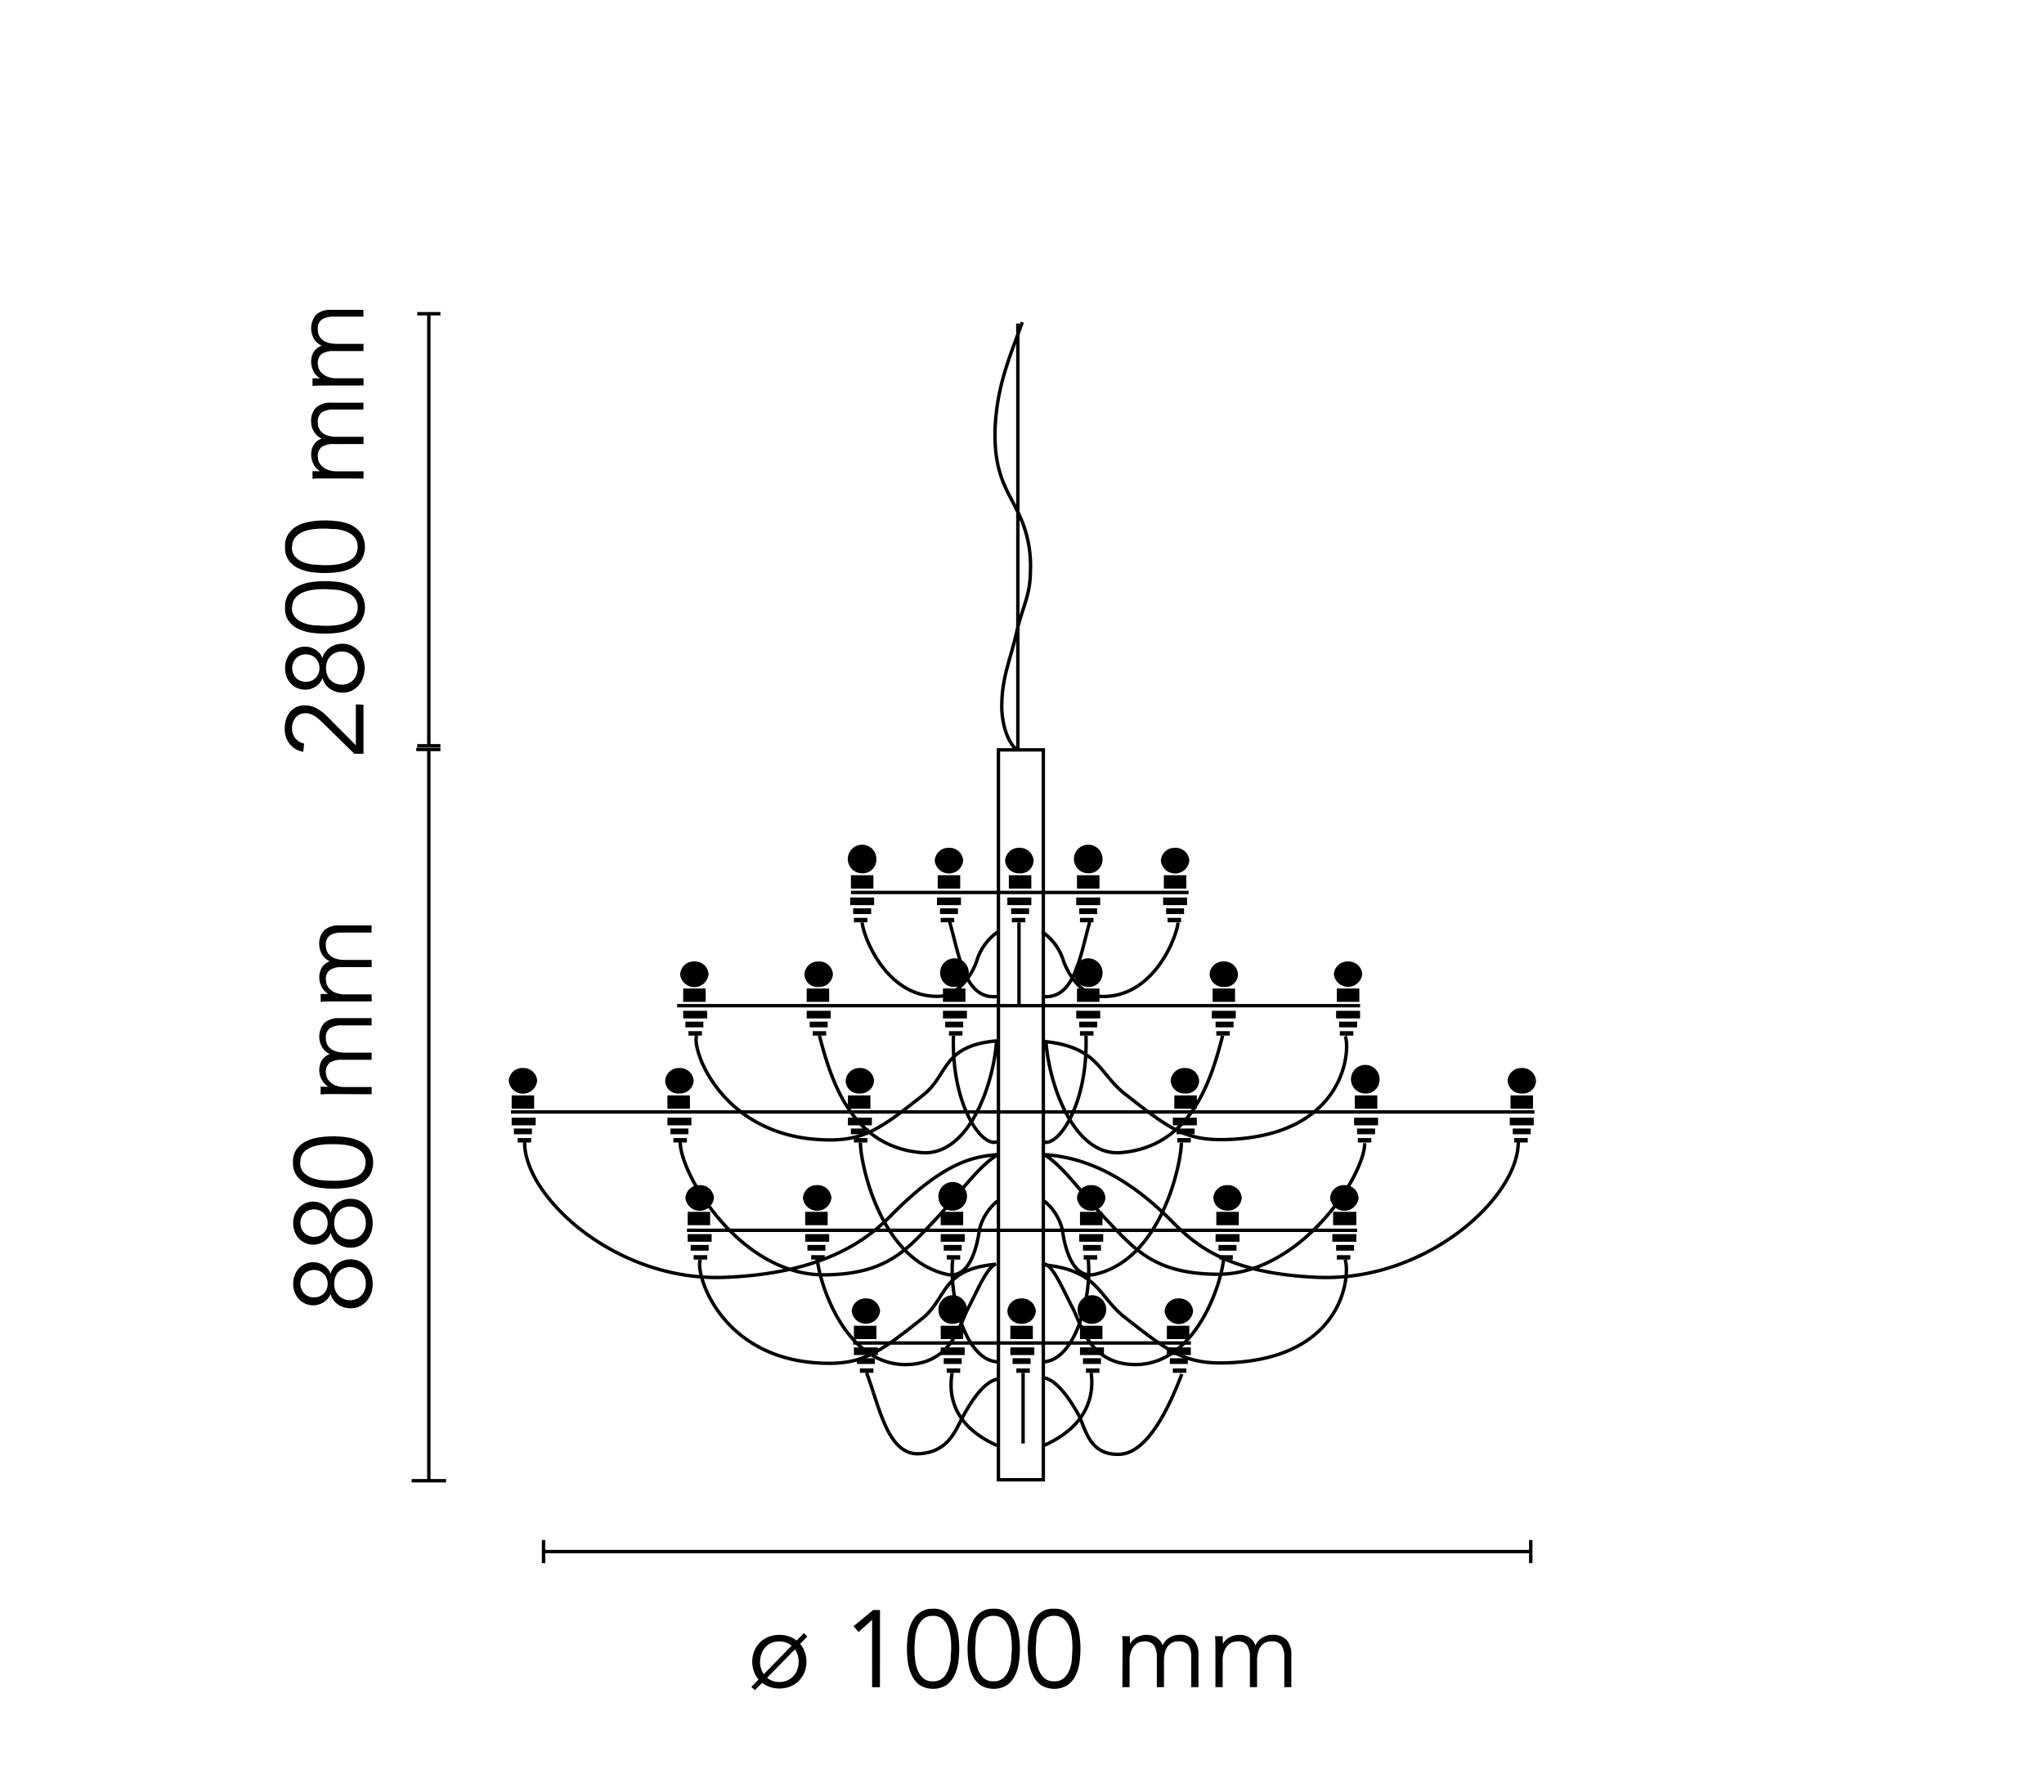 <svg id="_2097-50" data-name="2097-50" xmlns="http://www.w3.org/2000/svg" xmlns:xlink="http://www.w3.org/1999/xlink" viewBox="0 0 300 263"><defs><style>.cls-1,.cls-3,.cls-4{fill:none;}.cls-2{clip-path:url(#clip-path);}.cls-3,.cls-4{stroke:#000;stroke-width:0.5px;}.cls-3{stroke-miterlimit:3.86;}.cls-5{isolation:isolate;}</style><clipPath id="clip-path"><rect id="SVGID" class="cls-1" x="70.05" y="46.83" width="160.12" height="176.82"/></clipPath></defs><title>2097-50-suspension-sarafatti-flos-A1500057-spech-tech-02-300x263</title><g class="cls-2"><path d="M297.53,158.55a2.43,2.43,0,1,1,2.42,2.24,2.36,2.36,0,0,1-2.42-2.24"/></g><g class="cls-2"><rect x="297.97" y="160.98" width="3.85" height="2.34"/></g><g class="cls-2"><rect x="297.97" y="164.71" width="4.07" height="1.31"/></g><g class="cls-2"><rect x="298.41" y="166.58" width="2.97" height="0.93"/></g><g class="cls-2"><rect x="298.96" y="168.36" width="2.31" height="0.75"/></g><g class="cls-2"><path d="M294.9,176.76a2.35,2.35,0,0,1,2.41-2.24,2.27,2.27,0,0,1,2.31,2.24,2.36,2.36,0,0,1-4.72,0"/></g><g class="cls-2"><rect x="295.33" y="179.19" width="3.85" height="2.34"/></g><g class="cls-2"><rect x="295.33" y="183.02" width="4.07" height="1.31"/></g><g class="cls-2"><rect x="295.77" y="184.8" width="2.97" height="0.93"/></g><g class="cls-2"><rect x="296.43" y="186.57" width="2.31" height="0.75"/></g><g class="cls-2"><path d="M268.3,176.76a2.43,2.43,0,1,1,2.42,2.25,2.36,2.36,0,0,1-2.42-2.25"/></g><g class="cls-2"><rect x="268.74" y="179.19" width="3.85" height="2.34"/></g><g class="cls-2"><rect x="268.74" y="183.02" width="4.07" height="1.31"/></g><g class="cls-2"><rect x="269.18" y="184.8" width="3.08" height="0.93"/></g><g class="cls-2"><rect x="269.73" y="186.57" width="2.31" height="0.75"/></g><g class="cls-2"><path d="M298.41,196.66a2.43,2.43,0,1,1,2.42,2.24,2.36,2.36,0,0,1-2.42-2.24"/></g><g class="cls-2"><rect x="298.85" y="199.18" width="3.85" height="2.34"/></g><g class="cls-2"><rect x="298.85" y="202.92" width="4.07" height="1.31"/></g><g class="cls-2"><rect x="299.29" y="204.79" width="2.97" height="0.93"/></g><g class="cls-2"><rect x="299.84" y="206.47" width="2.31" height="0.75"/></g><g class="cls-2"><path class="cls-3" d="M329.4,226.55c2.2,5.61,3.63,14.2,9,13.83,5.06-.38,6.16-4.21,7.37-6.36,1.43-2.8,3.62-5.79,5.71-6.26m31.54-1c-2.2,5.6-5.71,13.45-10.66,13.73s-5.71-4.3-6.92-6.45c-1.43-2.8-3.74-6-5.94-6.44m-15.6-1c-.11,1.49-1.54,8.22,7.58,12.33m16.16-12.33c.11,1.49,1.1,8.22-8,12.33M411,207.21c.87,2.43,0,16.63-19.46,17.66-7.91.37-10.66-1.87-18.24-7.85-4.5-3.55-4.5-8-14-9m-58.24-.85c-.88,2.43,3.3,16.26,19.45,17.66,7.91.65,10.77-1.5,18.46-7.47,4.51-3.55,3.19-8.41,12.64-9.34m-80.66-20.93c-.11,9.34,15.49,23.73,34,23.17,17.8-.56,25.05-7.1,28.68-10.65,9.34-9.44,14.39-10,18.13-10.28m88.8-2.24c.11,9.34-15.5,23.73-34,23.17-17.8-.56-22.64-7.29-26.38-10.74-9.34-9-16.7-9.91-20.44-10.19M411,169.1c.87,2.43,0,16.63-19.46,17.66-7.91.37-10.66-1.87-18.24-7.85-4.5-3.55-4.5-8-14-9m-59-.93c-.88,2.43,4.07,16.44,20.11,17.75,7.91.65,10.77-1.5,18.46-7.47,4.51-3.55,3.19-8.41,12.64-9.35m-23-20.27c.44,3.09,4.51,12.9,13.08,12.61,3.3-.09,5.72-3.92,6.48-6.35a8.81,8.81,0,0,1,3.63-4.67m30.77-1.59c-.44,3.09-4.5,12.9-13.08,12.61-3.29-.09-5.71-3.92-6.48-6.35a8.81,8.81,0,0,0-3.63-4.67m-15.82-1.68c1.76,5.79,2.64,13.17,8,12.7m15.83-12.7c-1.76,5.79-2.53,13.17-8,12.7m-38,6.73c2.2,8.59,5.82,19.06,17.47,20,7.92.65,12.2-11.4,12.86-19.06M390,169c-2.2,8.59-5.83,19.06-17.48,20-7.91.65-12.2-11.4-12.75-19.06m-15.6-.93c-.44,12,4.94,19.06,7.36,18.12M366.77,169c.44,12-4.84,19.06-7.37,18.12M320.83,207c.44,4.39,4.95,18.31,15.28,18.12,7.58-.09,9.12-6.73,10.55-9.44,1.64-3.08,3.29-7.19,4.94-7.75m38.68-.93c-.44,4.39-4.83,18.31-15.27,18.12-7.58-.09-9.12-6.73-10.55-9.44-1.65-3.08-3.3-7.19-4.84-7.75m-15.6-.75c-.55,6.36,2.2,17,7.47,17.38m15.61-17.38c.55,6.36-2.2,17-7.48,17.38m-62.09-37.46c0,5.51,10.22,22.79,24.62,22.61,10.66-.1,14-4.3,18.9-9.44,4.07-4.29,7.25-9,10.55-11m62.64-1.87c0,5.51-11,22.61-25.27,22.42-10.66-.09-14-4.3-18.91-9.43-4.06-4.3-7.14-9-10.55-11m-31.32-2.14c0,3.45,3.3,19.8,14.73,22.51,4,.93,5.16-4.77,5.6-7.57a8.36,8.36,0,0,1,3.08-4.86m31.32-10.08c0,3.45-3.3,19.8-14.72,22.51-4,.93-5.17-4.77-5.61-7.57a8.36,8.36,0,0,0-3.08-4.86m-4.39-77.15V47.49m.77-.19c-2.2,6-4.29,10.93-4.62,18.12-.33,7.75,2.2,10.65,3.74,13.92a20.76,20.76,0,0,1,2.31,10.55c0,4-1.43,6.17-2.31,10.18-1.1,4.67-2.42,7.48-2.64,12.15-.11,3.27.88,6.63,2.64,8m.44,29.42v14.2"/></g><g class="cls-2"><rect class="cls-3" x="146.54" y="110.07" width="6.59" height="107.14"/></g><g class="cls-2"><path class="cls-3" d="M124.89,131h49.56M99.39,147.62H199.62m25.6,15.6H75m25.83,17.37h98.36m-24.4,16.54H125.22"/></g><g class="cls-2"><path d="M99.83,143a2,2,0,0,1,2.09-1.87A2,2,0,0,1,104,143a2.1,2.1,0,0,1-4.18,0"/></g><g class="cls-2"><rect x="100.27" y="145.1" width="3.3" height="1.96"/></g><g class="cls-2"><rect x="100.27" y="148.37" width="3.52" height="1.12"/></g><g class="cls-2"><rect x="100.6" y="149.96" width="2.64" height="0.84"/></g><g class="cls-2"><rect x="101.04" y="151.36" width="1.98" height="0.65"/></g><g class="cls-2"><path d="M118.07,143a2,2,0,0,1,2.09-1.87,2,2,0,0,1,2.09,1.87,2,2,0,0,1-2.09,1.87,1.9,1.9,0,0,1-2.09-1.87"/></g><g class="cls-2"><rect x="118.4" y="145.1" width="3.3" height="1.96"/></g><g class="cls-2"><rect x="118.4" y="148.37" width="3.52" height="1.12"/></g><g class="cls-2"><rect x="118.84" y="149.96" width="2.64" height="0.84"/></g><g class="cls-2"><rect x="119.28" y="151.36" width="1.98" height="0.65"/></g><g class="cls-2"><path d="M138,143a2.1,2.1,0,1,1,2.09,1.87A2,2,0,0,1,138,143"/></g><g class="cls-2"><rect x="138.4" y="145.1" width="3.3" height="1.96"/></g><g class="cls-2"><rect x="138.4" y="148.37" width="3.52" height="1.12"/></g><g class="cls-2"><rect x="138.73" y="149.96" width="2.64" height="0.84"/></g><g class="cls-2"><rect x="139.28" y="151.36" width="1.98" height="0.65"/></g><g class="cls-2"><path d="M124.12,158.64a2,2,0,0,1,2.09-1.87,2,2,0,0,1,2.08,1.87,2,2,0,0,1-2.08,1.87,1.9,1.9,0,0,1-2.09-1.87"/></g><g class="cls-2"><rect x="124.45" y="160.79" width="3.3" height="1.96"/></g><g class="cls-2"><rect x="124.45" y="164.06" width="3.52" height="1.12"/></g><g class="cls-2"><rect x="124.89" y="165.65" width="2.64" height="0.84"/></g><g class="cls-2"><rect x="125.33" y="167.05" width="1.98" height="0.65"/></g><g class="cls-2"><path d="M97.63,158.64a2,2,0,0,1,2.09-1.87,2,2,0,0,1,2.09,1.87,2,2,0,0,1-2.09,1.87,1.9,1.9,0,0,1-2.09-1.87"/></g><g class="cls-2"><rect x="97.96" y="160.79" width="3.3" height="1.96"/></g><g class="cls-2"><rect x="97.96" y="164.06" width="3.52" height="1.12"/></g><g class="cls-2"><rect x="98.4" y="165.65" width="2.64" height="0.84"/></g><g class="cls-2"><rect x="98.84" y="167.05" width="1.98" height="0.65"/></g><g class="cls-2"><path d="M74.66,158.64a2,2,0,0,1,2.09-1.87,2,2,0,0,1,2.09,1.87,2.1,2.1,0,0,1-4.18,0"/></g><g class="cls-2"><rect x="75.1" y="160.79" width="3.3" height="1.96"/></g><g class="cls-2"><rect x="75.1" y="164.06" width="3.52" height="1.12"/></g><g class="cls-2"><rect x="75.43" y="165.65" width="2.64" height="0.84"/></g><g class="cls-2"><rect x="75.98" y="167.05" width="1.98" height="0.65"/></g><g class="cls-2"><path d="M137.74,175.83a2.1,2.1,0,1,1,2.09,1.87,2,2,0,0,1-2.09-1.87"/></g><g class="cls-2"><rect x="138.07" y="177.88" width="3.3" height="1.96"/></g><g class="cls-2"><rect x="138.07" y="181.15" width="3.52" height="1.12"/></g><g class="cls-2"><rect x="138.51" y="182.74" width="2.64" height="0.84"/></g><g class="cls-2"><rect x="138.95" y="184.24" width="1.98" height="0.65"/></g><g class="cls-2"><path d="M117.85,175.83a2,2,0,0,1,2.09-1.87,2,2,0,0,1,2.09,1.87,2.1,2.1,0,0,1-4.18,0"/></g><g class="cls-2"><rect x="118.18" y="177.88" width="3.3" height="1.96"/></g><g class="cls-2"><rect x="118.18" y="181.15" width="3.52" height="1.12"/></g><g class="cls-2"><rect x="118.51" y="182.74" width="2.64" height="0.84"/></g><g class="cls-2"><rect x="119.06" y="184.24" width="1.98" height="0.65"/></g><g class="cls-2"><path d="M100.6,175.83a2,2,0,0,1,2.09-1.87,2,2,0,0,1,2.09,1.87,2.1,2.1,0,0,1-4.18,0"/></g><g class="cls-2"><rect x="100.93" y="177.88" width="3.3" height="1.96"/></g><g class="cls-2"><rect x="100.93" y="181.15" width="3.52" height="1.12"/></g><g class="cls-2"><rect x="101.37" y="182.74" width="2.64" height="0.84"/></g><g class="cls-2"><rect x="101.81" y="184.24" width="1.98" height="0.65"/></g><g class="cls-2"><path d="M137.74,192.46a2.1,2.1,0,1,1,2.09,1.86,2,2,0,0,1-2.09-1.86"/></g><g class="cls-2"><rect x="138.07" y="194.6" width="3.3" height="1.96"/></g><g class="cls-2"><rect x="138.07" y="197.78" width="3.52" height="1.12"/></g><g class="cls-2"><rect x="138.51" y="199.37" width="2.64" height="0.84"/></g><g class="cls-2"><rect x="138.95" y="200.86" width="1.98" height="0.65"/></g><g class="cls-2"><path d="M125,192.46a2,2,0,0,1,2.08-1.87,2,2,0,0,1,2.09,1.87,2.1,2.1,0,0,1-4.17,0"/></g><g class="cls-2"><rect x="125.33" y="194.6" width="3.3" height="1.96"/></g><g class="cls-2"><rect x="125.33" y="197.78" width="3.52" height="1.12"/></g><g class="cls-2"><rect x="125.77" y="199.37" width="2.64" height="0.84"/></g><g class="cls-2"><rect x="126.21" y="200.86" width="1.98" height="0.65"/></g><g class="cls-2"><path d="M170.93,192.46a2,2,0,0,1,2.09-1.87,2,2,0,0,1,2.09,1.87,2.1,2.1,0,0,1-4.18,0"/></g><g class="cls-2"><rect x="171.26" y="194.6" width="3.3" height="1.96"/></g><g class="cls-2"><rect x="171.26" y="197.78" width="3.52" height="1.12"/></g><g class="cls-2"><rect x="171.7" y="199.37" width="2.64" height="0.84"/></g><g class="cls-2"><rect x="172.14" y="200.86" width="1.98" height="0.65"/></g><g class="cls-2"><path d="M158.18,192.46a2.1,2.1,0,1,1,2.09,1.86,2,2,0,0,1-2.09-1.86"/></g><g class="cls-2"><rect x="158.51" y="194.6" width="3.3" height="1.96"/></g><g class="cls-2"><rect x="158.51" y="197.78" width="3.52" height="1.12"/></g><g class="cls-2"><rect x="158.95" y="199.37" width="2.64" height="0.84"/></g><g class="cls-2"><rect x="159.39" y="200.86" width="1.98" height="0.65"/></g><g class="cls-2"><path d="M162.25,175.83a2,2,0,0,0-2.09-1.87,2,2,0,0,0-2.09,1.87,2.1,2.1,0,0,0,4.18,0"/></g><g class="cls-2"><rect x="158.51" y="177.88" width="3.3" height="1.96"/></g><g class="cls-2"><rect x="158.4" y="181.15" width="3.52" height="1.12"/></g><g class="cls-2"><rect x="158.95" y="182.74" width="2.64" height="0.84"/></g><g class="cls-2"><rect x="159.06" y="184.24" width="1.98" height="0.65"/></g><g class="cls-2"><path d="M182.25,175.83a2,2,0,0,0-2.09-1.87,2,2,0,0,0-2.08,1.87,2,2,0,0,0,2.08,1.87,2,2,0,0,0,2.09-1.87"/></g><g class="cls-2"><rect x="178.52" y="177.88" width="3.3" height="1.96"/></g><g class="cls-2"><rect x="178.41" y="181.15" width="3.52" height="1.12"/></g><g class="cls-2"><rect x="178.84" y="182.74" width="2.64" height="0.84"/></g><g class="cls-2"><rect x="178.96" y="184.24" width="1.98" height="0.65"/></g><g class="cls-2"><path d="M199.4,175.83a2,2,0,0,0-2.09-1.87,2,2,0,0,0-2.09,1.87,2.1,2.1,0,0,0,4.18,0"/></g><g class="cls-2"><rect x="195.66" y="177.88" width="3.41" height="1.96"/></g><g class="cls-2"><rect x="195.55" y="181.15" width="3.52" height="1.12"/></g><g class="cls-2"><rect x="196.1" y="182.74" width="2.64" height="0.84"/></g><g class="cls-2"><rect x="196.21" y="184.24" width="1.98" height="0.65"/></g><g class="cls-2"><path d="M176,158.64a2,2,0,0,0-2.09-1.87,2,2,0,0,0-2.09,1.87,2,2,0,0,0,2.09,1.87,1.9,1.9,0,0,0,2.09-1.87"/></g><g class="cls-2"><rect x="172.36" y="160.79" width="3.3" height="1.96"/></g><g class="cls-2"><rect x="172.14" y="164.06" width="3.52" height="1.12"/></g><g class="cls-2"><rect x="172.69" y="165.65" width="2.64" height="0.84"/></g><g class="cls-2"><rect x="172.8" y="167.05" width="1.98" height="0.65"/></g><g class="cls-2"><path d="M202.47,158.64a2.1,2.1,0,1,0-2.09,1.87,2,2,0,0,0,2.09-1.87"/></g><g class="cls-2"><rect x="198.85" y="160.79" width="3.3" height="1.96"/></g><g class="cls-2"><rect x="198.74" y="164.06" width="3.52" height="1.12"/></g><g class="cls-2"><rect x="199.18" y="165.65" width="2.64" height="0.84"/></g><g class="cls-2"><rect x="199.29" y="167.05" width="1.98" height="0.65"/></g><g class="cls-2"><path d="M225.44,158.64a2,2,0,0,0-2.09-1.87,2,2,0,0,0-2.08,1.87,2,2,0,0,0,2.08,1.87,1.9,1.9,0,0,0,2.09-1.87"/></g><g class="cls-2"><rect x="221.7" y="160.79" width="3.3" height="1.96"/></g><g class="cls-2"><rect x="221.59" y="164.06" width="3.52" height="1.12"/></g><g class="cls-2"><rect x="222.03" y="165.65" width="2.64" height="0.84"/></g><g class="cls-2"><rect x="222.25" y="167.05" width="1.98" height="0.65"/></g><g class="cls-2"><path d="M199.94,143a2,2,0,0,0-2.08-1.87,2,2,0,0,0-2.09,1.87,2.1,2.1,0,0,0,4.17,0"/></g><g class="cls-2"><rect x="196.21" y="145.1" width="3.3" height="1.96"/></g><g class="cls-2"><rect x="196.1" y="148.37" width="3.52" height="1.12"/></g><g class="cls-2"><rect x="196.54" y="149.96" width="2.64" height="0.84"/></g><g class="cls-2"><rect x="196.65" y="151.36" width="1.98" height="0.65"/></g><g class="cls-2"><path d="M181.7,143a2,2,0,0,0-2.09-1.87,2,2,0,0,0-2.08,1.87,2,2,0,0,0,2.08,1.87A1.9,1.9,0,0,0,181.7,143"/></g><g class="cls-2"><rect x="177.97" y="145.1" width="3.3" height="1.96"/></g><g class="cls-2"><rect x="177.86" y="148.37" width="3.52" height="1.12"/></g><g class="cls-2"><rect x="178.41" y="149.96" width="2.64" height="0.84"/></g><g class="cls-2"><rect x="178.52" y="151.36" width="1.98" height="0.65"/></g><g class="cls-2"><path d="M161.81,143a2.1,2.1,0,1,0-2.09,1.87,2,2,0,0,0,2.09-1.87"/></g><g class="cls-2"><rect x="158.07" y="145.1" width="3.3" height="1.96"/></g><g class="cls-2"><rect x="157.96" y="148.37" width="3.52" height="1.12"/></g><g class="cls-2"><rect x="158.4" y="149.96" width="2.64" height="0.84"/></g><g class="cls-2"><rect x="158.51" y="151.36" width="1.98" height="0.65"/></g><g class="cls-2"><path d="M161.81,126.32a2.1,2.1,0,1,0-2.09,1.87,2,2,0,0,0,2.09-1.87"/></g><g class="cls-2"><rect x="158.07" y="128.47" width="3.3" height="1.96"/></g><g class="cls-2"><rect x="157.96" y="131.74" width="3.52" height="1.12"/></g><g class="cls-2"><rect x="158.4" y="133.33" width="2.64" height="0.84"/></g><g class="cls-2"><rect x="158.51" y="134.73" width="1.98" height="0.65"/></g><g class="cls-2"><path d="M174.56,126.32a2,2,0,0,0-2.09-1.87,2,2,0,0,0-2.09,1.87,2.1,2.1,0,0,0,4.18,0"/></g><g class="cls-2"><rect x="170.82" y="128.47" width="3.3" height="1.96"/></g><g class="cls-2"><rect x="170.71" y="131.74" width="3.52" height="1.12"/></g><g class="cls-2"><rect x="171.15" y="133.33" width="2.64" height="0.84"/></g><g class="cls-2"><rect x="171.37" y="134.73" width="1.98" height="0.65"/></g><g class="cls-2"><path d="M128.62,126.32a2.1,2.1,0,1,0-2.09,1.87,2,2,0,0,0,2.09-1.87"/></g><g class="cls-2"><rect x="124.89" y="128.47" width="3.3" height="1.96"/></g><g class="cls-2"><rect x="124.78" y="131.74" width="3.52" height="1.12"/></g><g class="cls-2"><rect x="125.22" y="133.33" width="2.64" height="0.84"/></g><g class="cls-2"><rect x="125.33" y="134.73" width="1.98" height="0.65"/></g><g class="cls-2"><path d="M141.37,126.32a2,2,0,0,0-2.09-1.87,2,2,0,0,0-2.09,1.87,2.1,2.1,0,0,0,4.18,0"/></g><g class="cls-2"><rect x="137.63" y="128.47" width="3.3" height="1.96"/></g><g class="cls-2"><rect x="137.52" y="131.74" width="3.52" height="1.12"/></g><g class="cls-2"><rect x="137.96" y="133.33" width="2.64" height="0.84"/></g><g class="cls-2"><rect x="138.07" y="134.73" width="1.98" height="0.65"/></g><g class="cls-2"><path d="M147.85,192.46a2,2,0,0,1,2.09-1.87,2,2,0,0,1,2.09,1.87,2,2,0,0,1-2.09,1.86,2,2,0,0,1-2.09-1.86"/></g><g class="cls-2"><rect x="148.29" y="194.6" width="3.3" height="1.96"/></g><g class="cls-2"><rect x="148.29" y="197.78" width="3.52" height="1.12"/></g><g class="cls-2"><rect x="148.62" y="199.37" width="2.64" height="0.84"/></g><g class="cls-2"><rect x="149.17" y="200.86" width="1.98" height="0.65"/></g><g class="cls-2"><path class="cls-3" d="M127.19,201.52c1.87,4.85,3.08,12.23,7.81,11.86,4.28-.28,5.27-3.55,6.37-5.51,1.32-2.43,3.08-5,4.95-5.42m27.14-.75c-1.87,4.86-5,11.59-9.12,11.77-4.4.19-5-3.64-5.94-5.6-1.31-2.43-3.18-5.14-5.05-5.61m-13.63-.74c-.11,1.3-1.32,7.1,6.6,10.65m13.84-10.65c.11,1.3,1,7.1-6.92,10.65m44.18-27.28c.77,2.05,0,14.29-16.71,15.13-6.81.38-9.12-1.59-15.71-6.72-3.85-3.09-3.85-6.92-12-7.66m-50.22-.75c-.77,2.05,2.85,14,16.7,15.13,6.81.56,9.23-1.21,15.83-6.44,3.84-3.09,2.74-7.29,10.88-8M77,167.61c-.11,8,13.3,20.46,29.23,19.89,15.39-.56,21.54-6.07,24.62-9.15,8-8.13,12.42-8.59,15.61-8.87m76.37-1.87c.11,8-13.29,20.46-29.23,19.89-15.38-.56-19.45-6.25-22.64-9.24-8-7.66-14.39-8.5-17.58-8.78m44.07-17.38c.77,2.06,0,14.29-16.71,15.14-6.81.37-9.12-1.59-15.71-6.73-3.85-3.08-3.85-6.91-12-7.66M102.25,152c-.77,2.05,3.51,14.1,17.36,15.23,6.81.56,9.23-1.22,15.83-6.45,3.84-3,2.74-7.29,10.88-8m-19.79-17.38c.33,2.62,3.85,11.12,11.32,10.84,2.86-.1,5-3.36,5.61-5.51a8,8,0,0,1,3.08-4m26.37-1.31c-.33,2.62-3.85,11.12-11.32,10.84-2.86-.1-4.94-3.36-5.6-5.51a8,8,0,0,0-3.08-4m-13.52-1.4c1.43,5,2.2,11.4,6.93,10.93m13.62-10.93c-1.43,5-2.19,11.4-6.92,10.93M120.27,152c1.87,7.38,5.06,16.35,15,17.19,6.81.56,10.55-9.81,11-16.44m33.18-.75c-1.86,7.38-5,16.35-14.94,17.19-6.82.56-10.55-9.81-11-16.44M139.94,152c-.33,10.27,4.18,16.44,6.38,15.6M159.39,152c.33,10.27-4.17,16.44-6.26,15.6M119.94,184.7c.33,3.83,4.18,15.7,13.08,15.6,6.59-.09,7.8-5.79,9-8.12,1.43-2.71,2.86-6.26,4.18-6.64m33.4-.84c-.33,3.83-4.17,15.7-13.07,15.6-6.6-.09-7.81-5.79-9-8.12-1.43-2.71-2.86-6.26-4.18-6.64m-13.52-.65c-.55,5.51,1.87,14.67,6.49,15m13.4-15c.55,5.51-1.87,14.67-6.48,15M99.83,167.61c0,4.76,8.79,19.62,21.21,19.52,9.12-.09,12-3.64,16.26-8.12,3.52-3.74,6.16-7.66,9-9.44m54-1.77c0,4.76-9.45,19.43-21.75,19.24-9.13-.1-12-3.64-16.27-8.13-3.52-3.73-6.15-7.66-9-9.43m-27-1.78c0,3,2.85,17.1,12.63,19.34,3.41.84,4.51-4.11,4.84-6.54a7.81,7.81,0,0,1,2.64-4.2m27-8.6c0,3-2.86,17.1-12.64,19.34-3.4.84-4.5-4.11-4.83-6.54a7.81,7.81,0,0,0-2.64-4.2M149.39,110V47.49m.66-.19c-1.87,5.14-3.73,9.34-4,15.6-.22,6.63,1.86,9.15,3.18,11.95a17.48,17.48,0,0,1,2,9.06c0,3.46-1.21,5.33-2,8.79-.88,4-2.09,6.44-2.19,10.46-.11,2.8.76,5.69,2.19,6.91m.33,25.31v12.24"/></g><g class="cls-2"><path d="M151.7,126.32a2,2,0,0,0-2.09-1.87,2,2,0,0,0-2.09,1.87,2,2,0,0,0,2.09,1.87,1.9,1.9,0,0,0,2.09-1.87"/></g><g class="cls-2"><rect x="148.07" y="128.47" width="3.3" height="1.96"/></g><g class="cls-2"><rect x="147.85" y="131.74" width="3.52" height="1.12"/></g><g class="cls-2"><rect x="148.4" y="133.33" width="2.64" height="0.84"/></g><g class="cls-2"><rect x="148.51" y="134.73" width="1.98" height="0.65"/></g><g class="cls-2"><line class="cls-3" x1="150.16" y1="201.52" x2="150.16" y2="211.89"/></g><line class="cls-4" x1="61.24" y1="109.47" x2="64.64" y2="109.47"/><line class="cls-4" x1="62.94" y1="109.47" x2="62.94" y2="46.05"/><line class="cls-4" x1="61.24" y1="46.05" x2="64.64" y2="46.05"/><g class="cls-5"><path d="M48.52,189.9a2.28,2.28,0,0,1-.38.68,2.48,2.48,0,0,1-.58.54,3,3,0,0,1-.74.35,2.83,2.83,0,0,1-.83.13,2.87,2.87,0,0,1-1.22-.26,2.83,2.83,0,0,1-.94-.69,3.16,3.16,0,0,1-.59-1,3.5,3.5,0,0,1-.21-1.21,3.56,3.56,0,0,1,.21-1.22,3.27,3.27,0,0,1,.59-1,3,3,0,0,1,.94-.68,2.87,2.87,0,0,1,1.22-.26,2.53,2.53,0,0,1,.83.13,2.65,2.65,0,0,1,.74.35,2.48,2.48,0,0,1,.58.54,2.16,2.16,0,0,1,.38.68h0a2.66,2.66,0,0,1,1.06-1.54,3.21,3.21,0,0,1,1.92-.58,2.92,2.92,0,0,1,1.33.3,3.38,3.38,0,0,1,1,.78,3.56,3.56,0,0,1,.65,1.14,4.14,4.14,0,0,1,.22,1.37,4.18,4.18,0,0,1-.22,1.37,3.41,3.41,0,0,1-.65,1.13,3.25,3.25,0,0,1-1,.79,3.05,3.05,0,0,1-1.33.29,3.21,3.21,0,0,1-1.92-.57,2.69,2.69,0,0,1-1.06-1.54Zm-2.43-3.49a2.07,2.07,0,0,0-.8.15,1.9,1.9,0,0,0-.63.43,1.87,1.87,0,0,0-.42.64,2.07,2.07,0,0,0-.15.8,2.11,2.11,0,0,0,.15.8,2,2,0,0,0,.42.64,1.74,1.74,0,0,0,.63.42,2.07,2.07,0,0,0,.8.15,2.11,2.11,0,0,0,.8-.15,1.93,1.93,0,0,0,.63-.42,2.15,2.15,0,0,0,.42-.64,2.11,2.11,0,0,0,.15-.8,2.07,2.07,0,0,0-.15-.8,2,2,0,0,0-.42-.64,2.13,2.13,0,0,0-.63-.43A2.11,2.11,0,0,0,46.09,186.41Zm5.28-.41a2.28,2.28,0,0,0-1.66.66,2.16,2.16,0,0,0-.49.77,3.06,3.06,0,0,0,0,2,2.29,2.29,0,0,0,2.15,1.42,2.36,2.36,0,0,0,.92-.18,2.16,2.16,0,0,0,.73-.48,2.31,2.31,0,0,0,.49-.76,2.9,2.9,0,0,0,0-2,2.19,2.19,0,0,0-1.22-1.26A2.35,2.35,0,0,0,51.37,186Z"/><path d="M48.52,181a2.16,2.16,0,0,1-.38.68,2.48,2.48,0,0,1-.58.54,2.65,2.65,0,0,1-.74.35,2.53,2.53,0,0,1-.83.13,2.73,2.73,0,0,1-1.22-.26,3,3,0,0,1-.94-.68,3.27,3.27,0,0,1-.59-1,3.56,3.56,0,0,1-.21-1.22,3.5,3.5,0,0,1,.21-1.21,3.16,3.16,0,0,1,.59-1,2.83,2.83,0,0,1,.94-.69,2.87,2.87,0,0,1,1.22-.26,2.83,2.83,0,0,1,.83.13,3.37,3.37,0,0,1,.74.35,2.48,2.48,0,0,1,.58.54,2.28,2.28,0,0,1,.38.68h0a2.69,2.69,0,0,1,1.06-1.54,3.21,3.21,0,0,1,1.92-.57,3.05,3.05,0,0,1,1.33.29,3.25,3.25,0,0,1,1,.79,3.41,3.41,0,0,1,.65,1.13,4.18,4.18,0,0,1,.22,1.37,4.14,4.14,0,0,1-.22,1.37,3.56,3.56,0,0,1-.65,1.14,3.38,3.38,0,0,1-1,.78,2.92,2.92,0,0,1-1.33.3,3.21,3.21,0,0,1-1.92-.58A2.66,2.66,0,0,1,48.55,181Zm-2.43-3.48a2.07,2.07,0,0,0-.8.15,1.74,1.74,0,0,0-.63.42,2,2,0,0,0-.42.64,2.11,2.11,0,0,0-.15.8,2.07,2.07,0,0,0,.15.8,1.87,1.87,0,0,0,.42.64,1.9,1.9,0,0,0,.63.43,2.07,2.07,0,0,0,.8.15,2.11,2.11,0,0,0,.8-.15,2.13,2.13,0,0,0,.63-.43,2,2,0,0,0,.42-.64,2.07,2.07,0,0,0,.15-.8,2.11,2.11,0,0,0-.15-.8,2.15,2.15,0,0,0-.42-.64,1.93,1.93,0,0,0-.63-.42A2.11,2.11,0,0,0,46.09,177.52Zm5.28-.42a2.39,2.39,0,0,0-1.66.66,2.26,2.26,0,0,0-.49.77,3,3,0,0,0-.17,1,2.89,2.89,0,0,0,.17,1,2.21,2.21,0,0,0,.49.76,2.47,2.47,0,0,0,2.58.49,2.18,2.18,0,0,0,.73-.49,2.21,2.21,0,0,0,.49-.76,2.67,2.67,0,0,0,.18-1,2.73,2.73,0,0,0-.18-1,2.26,2.26,0,0,0-.49-.77,2.16,2.16,0,0,0-.73-.48A2.36,2.36,0,0,0,51.37,177.1Z"/><path d="M43,170.64a3.24,3.24,0,0,1,.56-2A3.81,3.81,0,0,1,45,167.5a6.3,6.3,0,0,1,1.89-.56,13.76,13.76,0,0,1,2-.14,13.53,13.53,0,0,1,2,.14,6.45,6.45,0,0,1,1.9.56,3.78,3.78,0,0,1,1.42,1.17,3.73,3.73,0,0,1,0,3.93,3.69,3.69,0,0,1-1.42,1.17,6.17,6.17,0,0,1-1.9.56,13.58,13.58,0,0,1-2,.15,13.82,13.82,0,0,1-2-.15,6,6,0,0,1-1.89-.56,3.72,3.72,0,0,1-1.43-1.17A3.21,3.21,0,0,1,43,170.64Zm1.06,0a2.08,2.08,0,0,0,.49,1.46,3.11,3.11,0,0,0,1.24.81,6.1,6.1,0,0,0,1.56.34c.56.05,1.06.07,1.51.07s1,0,1.5-.07a6.09,6.09,0,0,0,1.57-.34,3.08,3.08,0,0,0,1.23-.81,2.4,2.4,0,0,0,0-2.93,3.08,3.08,0,0,0-1.23-.81,6.09,6.09,0,0,0-1.57-.34c-.55-.05-1-.07-1.5-.07s-1,0-1.51.07a6.1,6.1,0,0,0-1.56.34,3.11,3.11,0,0,0-1.24.81A2.09,2.09,0,0,0,44.09,170.64Z"/><path d="M48.73,160.59l-.83,0-.84.06v-1.14H48.2v0a2.47,2.47,0,0,1-1-1.06,2.91,2.91,0,0,1-.27-2,2.42,2.42,0,0,1,.23-.67,2.34,2.34,0,0,1,.47-.6,2.65,2.65,0,0,1,.78-.47,2.42,2.42,0,0,1-1.13-1,3.06,3.06,0,0,1,.34-3.57,3.12,3.12,0,0,1,2.17-.69h4.75v1.06H50.18a3.16,3.16,0,0,0-1.74.4,1.62,1.62,0,0,0-.61,1.48,2,2,0,0,0,.23,1,1.9,1.9,0,0,0,.62.64,2.58,2.58,0,0,0,.87.36,4.31,4.31,0,0,0,1,.12h4v1.05H50.18a3.25,3.25,0,0,0-1.74.4,1.65,1.65,0,0,0-.61,1.49,2.67,2.67,0,0,0,.07.44,1.62,1.62,0,0,0,.35.71,2.55,2.55,0,0,0,.86.67,3.69,3.69,0,0,0,1.6.29h3.84v1.06Z"/><path d="M48.73,147c-.28,0-.56,0-.83,0l-.84.06V145.9H48.2v0a2.44,2.44,0,0,1-1-1.07,2.94,2.94,0,0,1-.34-1.35,3.07,3.07,0,0,1,.07-.65,2.23,2.23,0,0,1,.7-1.26,2.45,2.45,0,0,1,.78-.47,2.42,2.42,0,0,1-1.13-1,2.74,2.74,0,0,1-.42-1.45,2.7,2.7,0,0,1,.76-2.12,3.12,3.12,0,0,1,2.17-.69h4.75v1.05H50.18a3.25,3.25,0,0,0-1.74.4,1.65,1.65,0,0,0-.61,1.49,2,2,0,0,0,.23,1,1.84,1.84,0,0,0,.62.65,2.58,2.58,0,0,0,.87.36,4.31,4.31,0,0,0,1,.11h4v1.06H50.18a3.16,3.16,0,0,0-1.74.4,1.64,1.64,0,0,0-.61,1.49,2.67,2.67,0,0,0,.07.44,1.62,1.62,0,0,0,.35.71,2.42,2.42,0,0,0,.86.66,3.53,3.53,0,0,0,1.6.3h3.84V147Z"/></g><g class="cls-5"><path d="M53.35,103.44v7.2H52l-4.59-4.51-.55-.51a4.71,4.71,0,0,0-.61-.47,3.21,3.21,0,0,0-.67-.33,2,2,0,0,0-.74-.13,2.05,2.05,0,0,0-.83.17,1.79,1.79,0,0,0-.62.47,2.18,2.18,0,0,0-.39.7,2.66,2.66,0,0,0-.14.85,2.28,2.28,0,0,0,.48,1.47,2.17,2.17,0,0,0,1.3.79l-.13,1.21a3.11,3.11,0,0,1-2-1.16,3.43,3.43,0,0,1-.72-2.23,4.59,4.59,0,0,1,.18-1.3,3.29,3.29,0,0,1,.55-1.09,2.69,2.69,0,0,1,.92-.75,2.79,2.79,0,0,1,1.29-.28,3.29,3.29,0,0,1,1.2.2,4.46,4.46,0,0,1,1,.52,5.71,5.71,0,0,1,.91.73c.29.27.58.55.85.84l3.54,3.56v-6Z"/><path d="M47.32,99.54a2.38,2.38,0,0,1-.37.68,2.49,2.49,0,0,1-.59.53,3.1,3.1,0,0,1-.73.36,3.06,3.06,0,0,1-2.06-.13,2.69,2.69,0,0,1-.93-.69,3,3,0,0,1-.6-1,3.79,3.79,0,0,1,0-2.43,3.11,3.11,0,0,1,.6-1,2.69,2.69,0,0,1,.93-.69,2.91,2.91,0,0,1,1.23-.25,2.62,2.62,0,0,1,.83.13,2.82,2.82,0,0,1,1.32.88,2.38,2.38,0,0,1,.37.68h0a2.73,2.73,0,0,1,1.06-1.53,3.15,3.15,0,0,1,1.92-.58,2.92,2.92,0,0,1,1.33.3,3.21,3.21,0,0,1,1.66,1.92,4.15,4.15,0,0,1,.23,1.37,4.09,4.09,0,0,1-.23,1.36,3.34,3.34,0,0,1-.64,1.14,3.23,3.23,0,0,1-1,.78,2.92,2.92,0,0,1-1.33.3,3.15,3.15,0,0,1-1.92-.58,2.73,2.73,0,0,1-1.06-1.53Zm-2.43-3.49a2.11,2.11,0,0,0-.8.15,1.81,1.81,0,0,0-.63.43,1.87,1.87,0,0,0-.42.64,2.07,2.07,0,0,0-.15.8,2.15,2.15,0,0,0,.15.8,2.09,2.09,0,0,0,.42.64,1.93,1.93,0,0,0,.63.42,2.11,2.11,0,0,0,.8.15,2.07,2.07,0,0,0,.8-.15,1.74,1.74,0,0,0,.63-.42,2.09,2.09,0,0,0,.42-.64,2.15,2.15,0,0,0,.15-.8,2.07,2.07,0,0,0-.15-.8,1.87,1.87,0,0,0-.42-.64,1.65,1.65,0,0,0-.63-.43A2.07,2.07,0,0,0,44.89,96.05Zm5.28-.42a2.32,2.32,0,0,0-.92.18,2.18,2.18,0,0,0-.73.49,2,2,0,0,0-.49.77,2.66,2.66,0,0,0-.18,1,2.62,2.62,0,0,0,.18,1,2,2,0,0,0,.49.76,2,2,0,0,0,.73.49,2.44,2.44,0,0,0,1.84,0,2.17,2.17,0,0,0,.74-.49,2.1,2.1,0,0,0,.48-.76,2.62,2.62,0,0,0,.18-1,2.66,2.66,0,0,0-.18-1,2.15,2.15,0,0,0-.48-.77,2.34,2.34,0,0,0-1.66-.67Z"/><path d="M41.84,89.17a3.17,3.17,0,0,1,.56-2A3.78,3.78,0,0,1,43.82,86a6.77,6.77,0,0,1,1.9-.56,15.09,15.09,0,0,1,2-.14,15.36,15.36,0,0,1,2,.14,6.7,6.7,0,0,1,1.89.56A3.89,3.89,0,0,1,53,87.2a3.75,3.75,0,0,1,0,3.94,3.89,3.89,0,0,1-1.43,1.17,6.7,6.7,0,0,1-1.89.56,15.36,15.36,0,0,1-2,.14,15.09,15.09,0,0,1-2-.14,6.77,6.77,0,0,1-1.9-.56,3.78,3.78,0,0,1-1.42-1.17A3.17,3.17,0,0,1,41.84,89.17Zm1,0a2.05,2.05,0,0,0,.5,1.46,3.08,3.08,0,0,0,1.23.81,6.09,6.09,0,0,0,1.57.35c.55,0,1.05.07,1.5.07s1,0,1.5-.07a6.09,6.09,0,0,0,1.57-.35A3.08,3.08,0,0,0,52,90.63a2.38,2.38,0,0,0,0-2.92,3.08,3.08,0,0,0-1.23-.81,6.09,6.09,0,0,0-1.57-.35c-.55,0-1-.07-1.5-.07s-.95,0-1.5.07a6.09,6.09,0,0,0-1.57.35,3.08,3.08,0,0,0-1.23.81A2.05,2.05,0,0,0,42.89,89.17Z"/><path d="M41.84,80.27a3.14,3.14,0,0,1,.56-2,3.69,3.69,0,0,1,1.42-1.17,6.17,6.17,0,0,1,1.9-.56,13.58,13.58,0,0,1,2-.15,13.82,13.82,0,0,1,2,.15,6.11,6.11,0,0,1,1.89.56A3.79,3.79,0,0,1,53,78.31a3.73,3.73,0,0,1,0,3.93,3.89,3.89,0,0,1-1.43,1.17,6.39,6.39,0,0,1-1.89.56,13.76,13.76,0,0,1-2,.14,13.53,13.53,0,0,1-2-.14,6.45,6.45,0,0,1-1.9-.56,3.78,3.78,0,0,1-1.42-1.17A3.17,3.17,0,0,1,41.84,80.27Zm1,0a2.09,2.09,0,0,0,.5,1.47,3.19,3.19,0,0,0,1.23.81,6.09,6.09,0,0,0,1.57.34c.55,0,1.05.07,1.5.07s1,0,1.5-.07a6.09,6.09,0,0,0,1.57-.34A3.19,3.19,0,0,0,52,81.74a2.4,2.4,0,0,0,0-2.93A3.08,3.08,0,0,0,50.76,78a6.09,6.09,0,0,0-1.57-.34c-.55,0-1-.07-1.5-.07s-.95,0-1.5.07a6.09,6.09,0,0,0-1.57.34,3.08,3.08,0,0,0-1.23.81A2.09,2.09,0,0,0,42.89,80.27Z"/><path d="M47.53,70.23c-.28,0-.55,0-.83,0s-.56,0-.83.06V69.17H47v0a2.5,2.5,0,0,1-1-1.07,3.05,3.05,0,0,1-.33-1.35,3.83,3.83,0,0,1,.06-.65,2.25,2.25,0,0,1,.23-.66,2.34,2.34,0,0,1,.47-.6,2.63,2.63,0,0,1,.79-.47,2.5,2.5,0,0,1-1.14-1,2.73,2.73,0,0,1-.41-1.45,2.69,2.69,0,0,1,.76-2.12,3.08,3.08,0,0,1,2.16-.69h4.75v1H49a3.26,3.26,0,0,0-1.75.4,1.67,1.67,0,0,0-.6,1.49,1.86,1.86,0,0,0,.23,1,1.81,1.81,0,0,0,.61.65,2.58,2.58,0,0,0,.87.36,4.31,4.31,0,0,0,1,.11h4v1.06H49a3.17,3.17,0,0,0-1.75.4,1.66,1.66,0,0,0-.6,1.49,3.61,3.61,0,0,0,.06.44,1.67,1.67,0,0,0,.35.71,2.42,2.42,0,0,0,.86.66,3.55,3.55,0,0,0,1.61.3h3.83v1.06Z"/><path d="M47.53,56.59c-.28,0-.55,0-.83,0l-.83.05V55.54H47v0a2.5,2.5,0,0,1-1-1.07,3.05,3.05,0,0,1-.33-1.35,3.83,3.83,0,0,1,.06-.65,2.25,2.25,0,0,1,.23-.66,2,2,0,0,1,.47-.6,2.44,2.44,0,0,1,.79-.47,2.56,2.56,0,0,1-1.14-1,3.1,3.1,0,0,1,.35-3.58,3.13,3.13,0,0,1,2.16-.68h4.75v1H49a3.26,3.26,0,0,0-1.75.4,1.67,1.67,0,0,0-.6,1.49A1.84,1.84,0,0,0,47.48,50a2.58,2.58,0,0,0,.87.36,4.9,4.9,0,0,0,1,.11h4v1.06H49a3.17,3.17,0,0,0-1.75.4,1.66,1.66,0,0,0-.6,1.49,3.61,3.61,0,0,0,.06.44,1.67,1.67,0,0,0,.35.71,2.67,2.67,0,0,0,.86.66,3.55,3.55,0,0,0,1.61.3h3.83v1.05Z"/></g><line class="cls-4" x1="79.78" y1="227.75" x2="224.67" y2="227.75"/><line class="cls-4" x1="79.78" y1="226.05" x2="79.78" y2="229.45"/><line class="cls-4" x1="224.67" y1="226.05" x2="224.67" y2="229.45"/><g class="cls-5"><path d="M117.43,241.3a3.62,3.62,0,0,1,.68,1.16,4.05,4.05,0,0,1,.25,1.45,4.22,4.22,0,0,1-.29,1.57,3.85,3.85,0,0,1-.83,1.25,3.67,3.67,0,0,1-1.25.82,4.23,4.23,0,0,1-1.61.3,4.15,4.15,0,0,1-1.4-.23,3.94,3.94,0,0,1-1.11-.6l-1.08,1.08-.51-.49,1.06-1.09a3.56,3.56,0,0,1-.69-1.18,4.17,4.17,0,0,1-.24-1.43,4.07,4.07,0,0,1,.3-1.57,3.73,3.73,0,0,1,2.08-2.07,4.29,4.29,0,0,1,1.59-.29,4.45,4.45,0,0,1,1.39.21,3.86,3.86,0,0,1,1.15.62l1.06-1.09.51.5Zm-1.24.26a2.65,2.65,0,0,0-1.81-.62,2.79,2.79,0,0,0-1.18.23,2.45,2.45,0,0,0-.88.63,3,3,0,0,0-.56.94,3.51,3.51,0,0,0-.2,1.17,3,3,0,0,0,.55,1.83Zm-3.6,4.72a2.72,2.72,0,0,0,.8.45,3,3,0,0,0,1,.16,2.91,2.91,0,0,0,1.17-.23,2.75,2.75,0,0,0,1.46-1.58,3.42,3.42,0,0,0,.2-1.17,3.13,3.13,0,0,0-.54-1.82Z"/><path d="M129.15,247.66H128v-9.89l-2,1.79-.72-.86,2.88-2.37h1Z"/><path d="M136.92,236.14a3.17,3.17,0,0,1,2,.56,3.78,3.78,0,0,1,1.17,1.42,6.77,6.77,0,0,1,.56,1.9,15.09,15.09,0,0,1,.14,2,15.36,15.36,0,0,1-.14,2,6.6,6.6,0,0,1-.56,1.89,3.81,3.81,0,0,1-1.17,1.43,3.75,3.75,0,0,1-3.94,0,3.69,3.69,0,0,1-1.16-1.43,6,6,0,0,1-.56-1.89,13.82,13.82,0,0,1-.15-2,13.58,13.58,0,0,1,.15-2,6.17,6.17,0,0,1,.56-1.9A3.66,3.66,0,0,1,135,236.7,3.17,3.17,0,0,1,136.92,236.14Zm0,1.05a2.05,2.05,0,0,0-1.46.5,3.08,3.08,0,0,0-.81,1.23,5.7,5.7,0,0,0-.34,1.57c-.05.55-.08,1-.08,1.5s0,.95.08,1.51a5.71,5.71,0,0,0,.34,1.56,3.11,3.11,0,0,0,.81,1.24,2,2,0,0,0,1.46.49,2.09,2.09,0,0,0,1.47-.49,3.2,3.2,0,0,0,.8-1.24,6.11,6.11,0,0,0,.35-1.56c0-.56.07-1.06.07-1.51s0-1-.07-1.5a6.09,6.09,0,0,0-.35-1.57,3.17,3.17,0,0,0-.8-1.23A2.09,2.09,0,0,0,136.92,237.19Z"/><path d="M145.82,236.14a3.19,3.19,0,0,1,2,.56,3.66,3.66,0,0,1,1.16,1.42,6.17,6.17,0,0,1,.56,1.9,13.58,13.58,0,0,1,.15,2,13.82,13.82,0,0,1-.15,2,6,6,0,0,1-.56,1.89,3.69,3.69,0,0,1-1.16,1.43,3.75,3.75,0,0,1-3.94,0,3.81,3.81,0,0,1-1.17-1.43,6.3,6.3,0,0,1-.56-1.89,13.76,13.76,0,0,1-.14-2,13.53,13.53,0,0,1,.14-2,6.45,6.45,0,0,1,.56-1.9,3.78,3.78,0,0,1,1.17-1.42A3.17,3.17,0,0,1,145.82,236.14Zm0,1.05a2.09,2.09,0,0,0-1.47.5,3.3,3.3,0,0,0-.81,1.23,6.09,6.09,0,0,0-.34,1.57c0,.55-.07,1-.07,1.5s0,.95.07,1.51a6.1,6.1,0,0,0,.34,1.56,3.34,3.34,0,0,0,.81,1.24,2.09,2.09,0,0,0,1.47.49,2.06,2.06,0,0,0,1.46-.49,3.11,3.11,0,0,0,.81-1.24,5.71,5.71,0,0,0,.34-1.56c0-.56.08-1.06.08-1.51s0-1-.08-1.5a5.7,5.7,0,0,0-.34-1.57,3.08,3.08,0,0,0-.81-1.23A2.07,2.07,0,0,0,145.82,237.19Z"/><path d="M154.71,236.14a3.17,3.17,0,0,1,2,.56,3.78,3.78,0,0,1,1.17,1.42,6.45,6.45,0,0,1,.56,1.9,15.09,15.09,0,0,1,.14,2,15.36,15.36,0,0,1-.14,2,6.3,6.3,0,0,1-.56,1.89,3.81,3.81,0,0,1-1.17,1.43,3.73,3.73,0,0,1-3.93,0,3.63,3.63,0,0,1-1.17-1.43A6,6,0,0,1,151,244a13.82,13.82,0,0,1-.15-2,13.58,13.58,0,0,1,.15-2,6.17,6.17,0,0,1,.56-1.9,3.6,3.6,0,0,1,1.17-1.42A3.14,3.14,0,0,1,154.71,236.14Zm0,1.05a2.07,2.07,0,0,0-1.46.5,3.08,3.08,0,0,0-.81,1.23,5.7,5.7,0,0,0-.34,1.57c0,.55-.08,1-.08,1.5s0,.95.08,1.51a5.71,5.71,0,0,0,.34,1.56,3.11,3.11,0,0,0,.81,1.24,2.06,2.06,0,0,0,1.46.49,2.09,2.09,0,0,0,1.47-.49,3.34,3.34,0,0,0,.81-1.24,6.1,6.1,0,0,0,.34-1.56c0-.56.07-1.06.07-1.51s0-1-.07-1.5a6.09,6.09,0,0,0-.34-1.57,3.3,3.3,0,0,0-.81-1.23A2.09,2.09,0,0,0,154.71,237.19Z"/><path d="M164.76,241.83c0-.28,0-.55,0-.83l-.06-.83h1.14v1.13h0a2.59,2.59,0,0,1,1.06-1,3.12,3.12,0,0,1,1.35-.33,3.74,3.74,0,0,1,.65.06,2.42,2.42,0,0,1,.67.23,2.34,2.34,0,0,1,.6.47,2.85,2.85,0,0,1,.47.79,2.45,2.45,0,0,1,1-1.14,2.81,2.81,0,0,1,1.44-.41,2.73,2.73,0,0,1,2.13.76,3.1,3.1,0,0,1,.69,2.16v4.76h-1.06v-4.37a3.17,3.17,0,0,0-.4-1.75,1.64,1.64,0,0,0-1.48-.6,1.92,1.92,0,0,0-1,.23,2,2,0,0,0-.65.61,2.75,2.75,0,0,0-.35.88,4.17,4.17,0,0,0-.12,1v4h-1.05v-4.37a3.26,3.26,0,0,0-.4-1.75,1.67,1.67,0,0,0-1.49-.6l-.44.06a1.62,1.62,0,0,0-.71.35,2.5,2.5,0,0,0-.67.87,3.63,3.63,0,0,0-.29,1.6v3.84h-1.06Z"/><path d="M178.39,241.83c0-.28,0-.55,0-.83l-.06-.83h1.14v1.13h0a2.59,2.59,0,0,1,1.06-1,3.12,3.12,0,0,1,1.36-.33,3.63,3.63,0,0,1,.64.06,2.31,2.31,0,0,1,.67.23,2.34,2.34,0,0,1,.6.47,2.63,2.63,0,0,1,.47.79,2.45,2.45,0,0,1,1-1.14,2.82,2.82,0,0,1,1.45-.41,2.7,2.7,0,0,1,2.12.76,3.1,3.1,0,0,1,.69,2.16v4.76H188.5v-4.37a3.17,3.17,0,0,0-.4-1.75,1.64,1.64,0,0,0-1.48-.6,1.92,1.92,0,0,0-1,.23,1.87,1.87,0,0,0-.64.61,2.55,2.55,0,0,0-.36.88,4.17,4.17,0,0,0-.12,1v4h-1.05v-4.37a3.17,3.17,0,0,0-.4-1.75,1.66,1.66,0,0,0-1.49-.6l-.44.06a1.62,1.62,0,0,0-.71.35,2.37,2.37,0,0,0-.66.87,3.48,3.48,0,0,0-.3,1.6v3.84h-1.06Z"/></g><line class="cls-4" x1="62.94" y1="217.35" x2="62.94" y2="110.04"/><line class="cls-4" x1="61.1" y1="110.01" x2="64.64" y2="110.01"/><line class="cls-4" x1="60.42" y1="217.35" x2="65.47" y2="217.35"/></svg>
